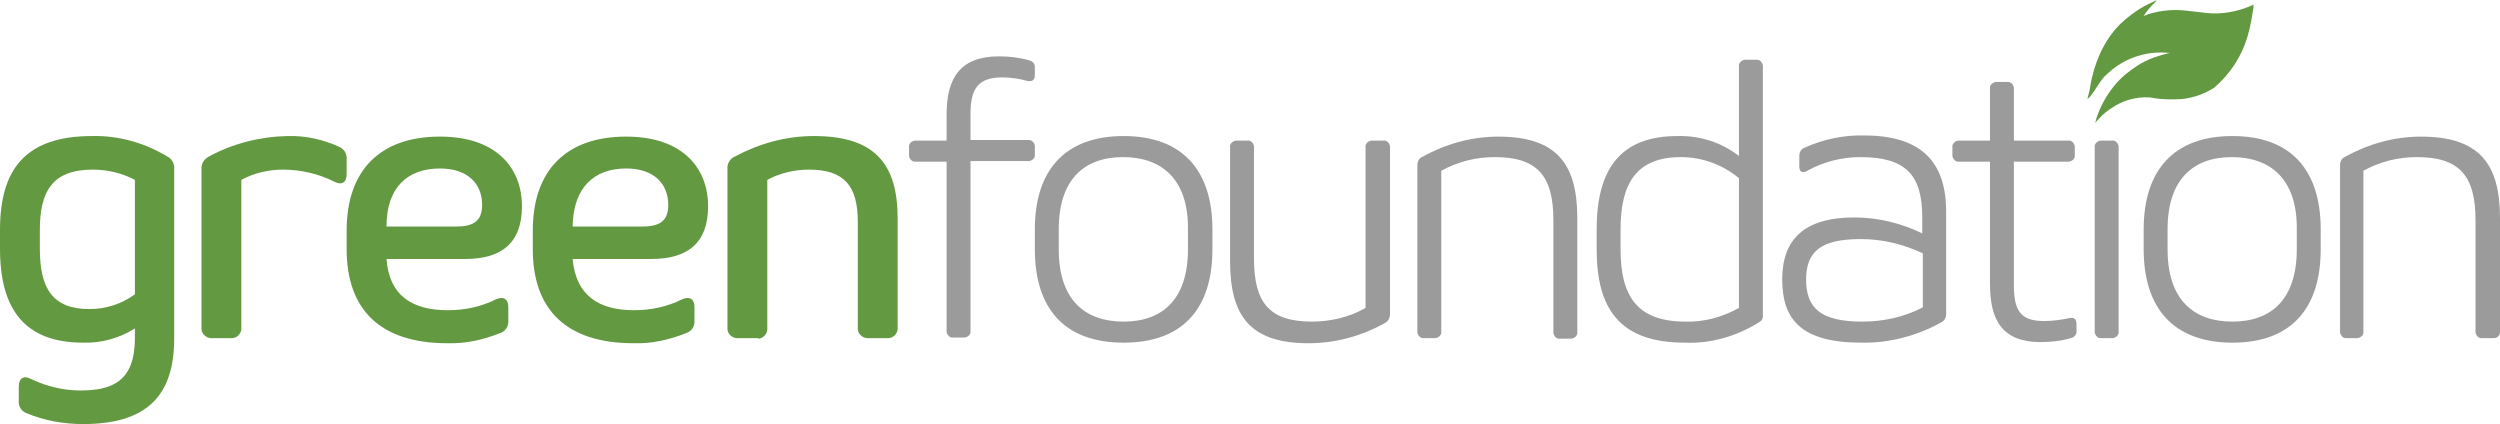 <?xml version="1.0" encoding="utf-8"?>
<!-- Generator: Adobe Illustrator 23.0.2, SVG Export Plug-In . SVG Version: 6.00 Build 0)  -->
<svg version="1.1" id="Layer_1" xmlns="http://www.w3.org/2000/svg" xmlns:xlink="http://www.w3.org/1999/xlink" x="0px" y="0px"
	 viewBox="0 0 439.2 74.5" style="enable-background:new 0 0 439.2 74.5;" xml:space="preserve">
<style type="text/css">
	.st0{fill:#639941;}
	.st1{fill:#9A9B9A;}
</style>
<title>Green Foundation</title>
<g>
	<g id="Layer_1-2">
		<path class="st0" d="M14.6,74.5c-3.4,0-6.8-0.6-9.9-1.9c-0.9-0.3-1.5-1.2-1.4-2.2v-2.5c0-1.5,0.9-2,2.2-1.3c2.7,1.3,5.7,2,8.6,2
			c5.6,0,9.6-1.6,9.6-9.2v-1.7c-2.7,1.7-5.9,2.6-9.1,2.5C4.4,60.2,0,54.4,0,43.7v-3.3c0-10.7,4.5-16.5,16.2-16.5
			c4.7-0.1,9.2,1.2,13.2,3.6c0.8,0.4,1.3,1.3,1.2,2.2v29.8C30.6,69.7,25.6,74.5,14.6,74.5z M15.7,54.3c2.9,0,5.7-0.9,8-2.6V31.6
			c-2.3-1.2-4.8-1.8-7.4-1.8C9.2,29.8,7,33.6,7,40.4v3.3C7,50.5,9.1,54.3,15.7,54.3z"/>
		<path class="st0" d="M58.7,31.9c-2.8-1.4-5.9-2.1-9-2.1c-2.5,0-5.1,0.6-7.3,1.8v25.9c0.1,0.9-0.6,1.8-1.5,1.9c-0.1,0-0.3,0-0.4,0
			h-3.2c-0.9,0.1-1.8-0.6-1.9-1.5c0-0.1,0-0.3,0-0.4V29.7c-0.1-0.9,0.5-1.8,1.3-2.2c4.2-2.3,9-3.5,13.8-3.6c3.1-0.1,6.3,0.6,9.1,1.9
			c0.9,0.4,1.4,1.3,1.3,2.2v2.6C60.9,32.1,60,32.6,58.7,31.9z"/>
		<path class="st0" d="M78.7,54.5c2.9,0,5.8-0.6,8.4-1.9c1.3-0.6,2.2-0.1,2.2,1.3v2.4c0.1,1-0.5,1.9-1.4,2.2c-3,1.2-6.1,1.9-9.3,1.8
			c-11.9,0-17.7-6-17.7-16.5v-3.3c0-10.5,5.8-16.5,16.4-16.5c10.3,0,14.4,5.9,14.4,12.2c0,6.6-3.7,9.3-10,9.3H67.9
			C68.4,52.1,72.6,54.5,78.7,54.5z M67.9,39.8h12.2c3,0,4.6-0.9,4.6-3.8c0-3.7-2.5-6.4-7.4-6.4C71.6,29.6,67.9,32.9,67.9,39.8z"/>
		<path class="st0" d="M111.4,54.5c2.9,0,5.8-0.6,8.4-1.9c1.3-0.6,2.2-0.1,2.2,1.3v2.4c0.1,1-0.5,1.9-1.4,2.2
			c-3,1.2-6.1,1.9-9.3,1.8c-11.9,0-17.7-6-17.7-16.5v-3.3c0-10.5,5.8-16.5,16.4-16.5c10.3,0,14.4,5.9,14.4,12.2
			c0,6.6-3.7,9.3-10,9.3h-13.8C101.2,52.1,105.4,54.5,111.4,54.5z M100.6,39.8h12.2c3,0,4.6-0.9,4.6-3.8c0-3.7-2.5-6.4-7.4-6.4
			C104.4,29.6,100.7,32.9,100.6,39.8z"/>
		<path class="st0" d="M132.9,59.4h-3.2c-0.9,0.1-1.8-0.6-1.9-1.5c0-0.1,0-0.3,0-0.4V29.7c-0.1-0.9,0.4-1.8,1.3-2.2
			c4.3-2.3,9-3.6,13.9-3.6c10.6,0,14.7,4.8,14.7,14.5v19.1c0.1,0.9-0.6,1.8-1.5,1.9c-0.1,0-0.3,0-0.4,0h-3.2
			c-0.9,0.1-1.8-0.6-1.9-1.5c0-0.1,0-0.3,0-0.4V39c0-6.5-2.5-9.2-8.6-9.2c-2.5,0-5.1,0.6-7.3,1.8v26c0.1,0.9-0.6,1.8-1.5,1.9
			C133.2,59.4,133.1,59.4,132.9,59.4z"/>
		<path class="st1" d="M159.7,27.2v-1.3c-0.1-0.6,0.4-1.1,1-1.2c0.1,0,0.2,0,0.2,0h5.4v-4.6c0-6.4,2.4-10.2,9.2-10.2
			c1.8,0,3.6,0.2,5.3,0.7c0.6,0.1,1.1,0.7,1,1.3v1.3c0,0.9-0.5,1.2-1.4,1c-1.4-0.4-2.9-0.6-4.3-0.6c-4.3,0-5.6,2-5.6,6.4v4.6h10.1
			c0.6-0.1,1.1,0.4,1.2,1c0,0.1,0,0.2,0,0.2v1.3c0.1,0.6-0.4,1.1-1,1.2c-0.1,0-0.2,0-0.2,0h-10.1v29.8c0.1,0.6-0.4,1.1-1,1.2
			c-0.1,0-0.2,0-0.2,0h-1.8c-0.6,0.1-1.1-0.4-1.2-1c0-0.1,0-0.2,0-0.2V28.4h-5.4c-0.6,0.1-1.1-0.4-1.2-1
			C159.7,27.4,159.7,27.3,159.7,27.2z"/>
		<path class="st1" d="M197.4,23.9c10.3,0,15.6,6,15.6,16.4v3.5c0,10.4-5.2,16.4-15.6,16.4s-15.6-6-15.6-16.4v-3.5
			C181.8,29.9,187.1,23.9,197.4,23.9z M197.3,27.6c-6.8,0-11.3,3.9-11.3,12.7v3.5c0,8.9,4.6,12.7,11.4,12.7s11.3-3.9,11.3-12.7v-3.5
			C208.8,31.5,204.1,27.6,197.3,27.6z"/>
		<path class="st1" d="M241.3,24.7h1.7c0.6-0.1,1.1,0.4,1.2,1c0,0.1,0,0.2,0,0.2v29.3c0,0.6-0.3,1.2-0.8,1.5
			c-4.1,2.3-8.7,3.6-13.5,3.6c-10.1,0-13.8-4.6-13.8-14.4v-20c-0.1-0.6,0.4-1.1,1-1.2c0.1,0,0.2,0,0.2,0h1.8c0.6-0.1,1.1,0.4,1.2,1
			c0,0.1,0,0.2,0,0.2v19.5c0,7.8,2.7,11.1,10.2,11.1c3.3,0,6.6-0.8,9.4-2.4V25.9c-0.1-0.6,0.4-1.1,1-1.2
			C241.2,24.7,241.3,24.7,241.3,24.7z"/>
		<path class="st1" d="M252,59.4h-1.8c-0.6,0.1-1.1-0.4-1.2-1c0-0.1,0-0.2,0-0.2V29c0-0.6,0.3-1.2,0.8-1.4c4.1-2.3,8.7-3.6,13.4-3.6
			c10.1,0,13.9,4.6,13.9,14.3v20c0.1,0.6-0.4,1.1-1,1.2c-0.1,0-0.2,0-0.2,0h-1.8c-0.6,0.1-1.1-0.4-1.2-1c0-0.1,0-0.2,0-0.2V38.7
			c0-7.8-2.8-11.1-10.3-11.1c-3.3,0-6.5,0.8-9.4,2.4v28.2c0.1,0.6-0.4,1.1-1,1.2C252.2,59.4,252.1,59.4,252,59.4z"/>
		<path class="st1" d="M308.9,56.7c-3.9,2.4-8.4,3.7-12.9,3.5c-11.5,0-15.5-6-15.5-16.4v-3.5c0-10.5,4.1-16.4,14.2-16.4
			c3.9-0.1,7.7,1.1,10.8,3.5V11.7c-0.1-0.6,0.4-1.1,1-1.2c0.1,0,0.2,0,0.2,0h1.8c0.6-0.1,1.1,0.4,1.2,1c0,0.1,0,0.2,0,0.2v43.6
			C309.8,55.9,309.5,56.4,308.9,56.7z M296.1,56.5c3.3,0.1,6.5-0.8,9.4-2.4V31.3c-2.9-2.4-6.5-3.7-10.2-3.7
			c-7.8,0-10.6,4.6-10.6,12.7v3.5C284.7,51.9,287.5,56.5,296.1,56.5z"/>
		<path class="st1" d="M313.1,49.1c0-7,3.8-10.9,12.7-10.9c4.1,0,8.2,1,11.9,2.8v-2.8c0-7.4-2.8-10.6-10.9-10.6
			c-3.2,0-6.4,0.8-9.3,2.4c-0.9,0.5-1.4,0.2-1.4-0.8v-1.8c0-0.6,0.3-1.2,0.8-1.4c3.3-1.5,6.9-2.3,10.6-2.2
			c10.1,0,14.4,4.7,14.4,13.4v18c0,0.6-0.3,1.1-0.8,1.4c-4.3,2.4-9.2,3.7-14.1,3.6C316.4,60.2,313.1,56.1,313.1,49.1z M337.8,54
			v-9.5c-3.4-1.6-7.1-2.5-10.9-2.5c-6.9,0-9.6,2.1-9.6,7.1s2.5,7.4,9.9,7.4C330.9,56.5,334.5,55.7,337.8,54z"/>
		<path class="st1" d="M349.6,15.6c-0.1-0.6,0.4-1.1,1-1.2c0.1,0,0.2,0,0.2,0h1.8c0.6-0.1,1.1,0.4,1.2,1c0,0.1,0,0.2,0,0.2v9.1h9.5
			c0.6-0.1,1.1,0.4,1.2,1c0,0.1,0,0.2,0,0.2v1.3c0.1,0.6-0.4,1.1-1,1.2c-0.1,0-0.2,0-0.2,0h-9.5V50c0,4.4,1,6.4,5.3,6.4
			c1.5,0,2.9-0.2,4.4-0.5c0.8-0.2,1.3,0.1,1.3,1v1.2c0.1,0.6-0.4,1.2-1,1.3c-1.7,0.5-3.5,0.7-5.3,0.7c-6.7,0-8.9-3.8-8.9-10.2V28.4
			h-5.4c-0.6,0.1-1.1-0.4-1.2-1c0-0.1,0-0.2,0-0.2v-1.3c-0.1-0.6,0.4-1.1,1-1.2c0.1,0,0.2,0,0.2,0h5.4L349.6,15.6z"/>
		<path class="st1" d="M369.2,24.7h1.8c0.6-0.1,1.1,0.4,1.2,1c0,0.1,0,0.2,0,0.2v32.3c0.1,0.6-0.4,1.1-1,1.2c-0.1,0-0.2,0-0.2,0
			h-1.8c-0.6,0.1-1.1-0.4-1.2-1c0-0.1,0-0.1,0-0.2V25.9c-0.1-0.6,0.4-1.1,1-1.2C369,24.7,369.1,24.7,369.2,24.7z"/>
		<path class="st1" d="M392.2,23.9c10.3,0,15.5,6,15.5,16.4v3.5c0,10.4-5.2,16.4-15.5,16.4s-15.6-6-15.6-16.4v-3.5
			C376.6,29.9,381.9,23.9,392.2,23.9z M392.1,27.6c-6.8,0-11.3,3.9-11.3,12.7v3.5c0,8.9,4.6,12.7,11.4,12.7s11.3-3.9,11.3-12.7v-3.5
			C403.6,31.5,398.9,27.6,392.1,27.6z"/>
		<path class="st1" d="M414.1,59.4h-1.8c-0.6,0.1-1.1-0.4-1.2-1c0-0.1,0-0.2,0-0.2V29c0-0.6,0.3-1.2,0.8-1.4
			c4.1-2.3,8.7-3.6,13.4-3.6c10.1,0,13.9,4.6,13.9,14.3v20c0,0.6-0.4,1.1-1.1,1.1c-0.1,0-0.1,0-0.2,0h-1.8c-0.6,0.1-1.1-0.4-1.2-1
			c0-0.1,0-0.2,0-0.2V38.7c0-7.8-2.8-11.1-10.3-11.1c-3.3,0-6.5,0.8-9.4,2.4v28.2c0.1,0.6-0.4,1.1-1,1.2
			C414.2,59.4,414.2,59.4,414.1,59.4z"/>
		<path class="st0" d="M394.2,1.5c0.6-0.2,1.1-0.4,1.7-0.7c0,0.3,0,0.7-0.1,1c-0.2,1.5-0.5,3-0.9,4.4c-1,3.6-3.1,6.8-5.9,9.2
			c-1.7,1.1-3.7,1.8-5.7,2c-1.7,0.1-3.4,0.1-5.1-0.2c-0.5-0.1-1-0.1-1.6-0.1c-2,0.1-3.9,0.7-5.5,1.8c-0.8,0.5-1.6,1.1-2.3,1.9
			c-0.2,0.2-0.5,0.5-0.7,0.8c0.1-0.5,0.2-0.9,0.4-1.4c0.8-2.2,2-4.1,3.5-5.8c1-1.1,2.2-2,3.4-2.8c0.9-0.6,1.9-1.1,3-1.5
			c0.9-0.3,1.8-0.6,2.8-0.8c-1-0.1-2.1-0.1-3.1,0c-2.6,0.3-5,1.3-7,2.9c-0.6,0.5-1.2,1-1.7,1.6c-0.5,0.7-1,1.4-1.5,2.2
			c-0.3,0.4-0.5,0.7-0.8,1.1h-0.1c-0.1,0.1-0.1,0.2-0.2,0.3c-0.1-0.1,0-0.2,0-0.4c0.2-0.6,0.3-1.1,0.4-1.7c0.3-2,0.9-4,1.7-5.8
			c0.9-2,2.1-3.8,3.6-5.3c1.3-1.2,2.7-2.3,4.2-3.1c0.5-0.3,1-0.5,1.6-0.8c0.2-0.1,0.4-0.2,0.6-0.2c-0.2,0.2-0.4,0.4-0.6,0.6
			c-0.6,0.6-1.2,1.3-1.7,2.1c0.4-0.1,0.7-0.3,1.1-0.4c2.1-0.6,4.4-0.8,6.6-0.5c1.2,0.1,2.4,0.3,3.6,0.4
			C389.9,2.5,392.1,2.2,394.2,1.5z"/>
	</g>
</g>
</svg>
